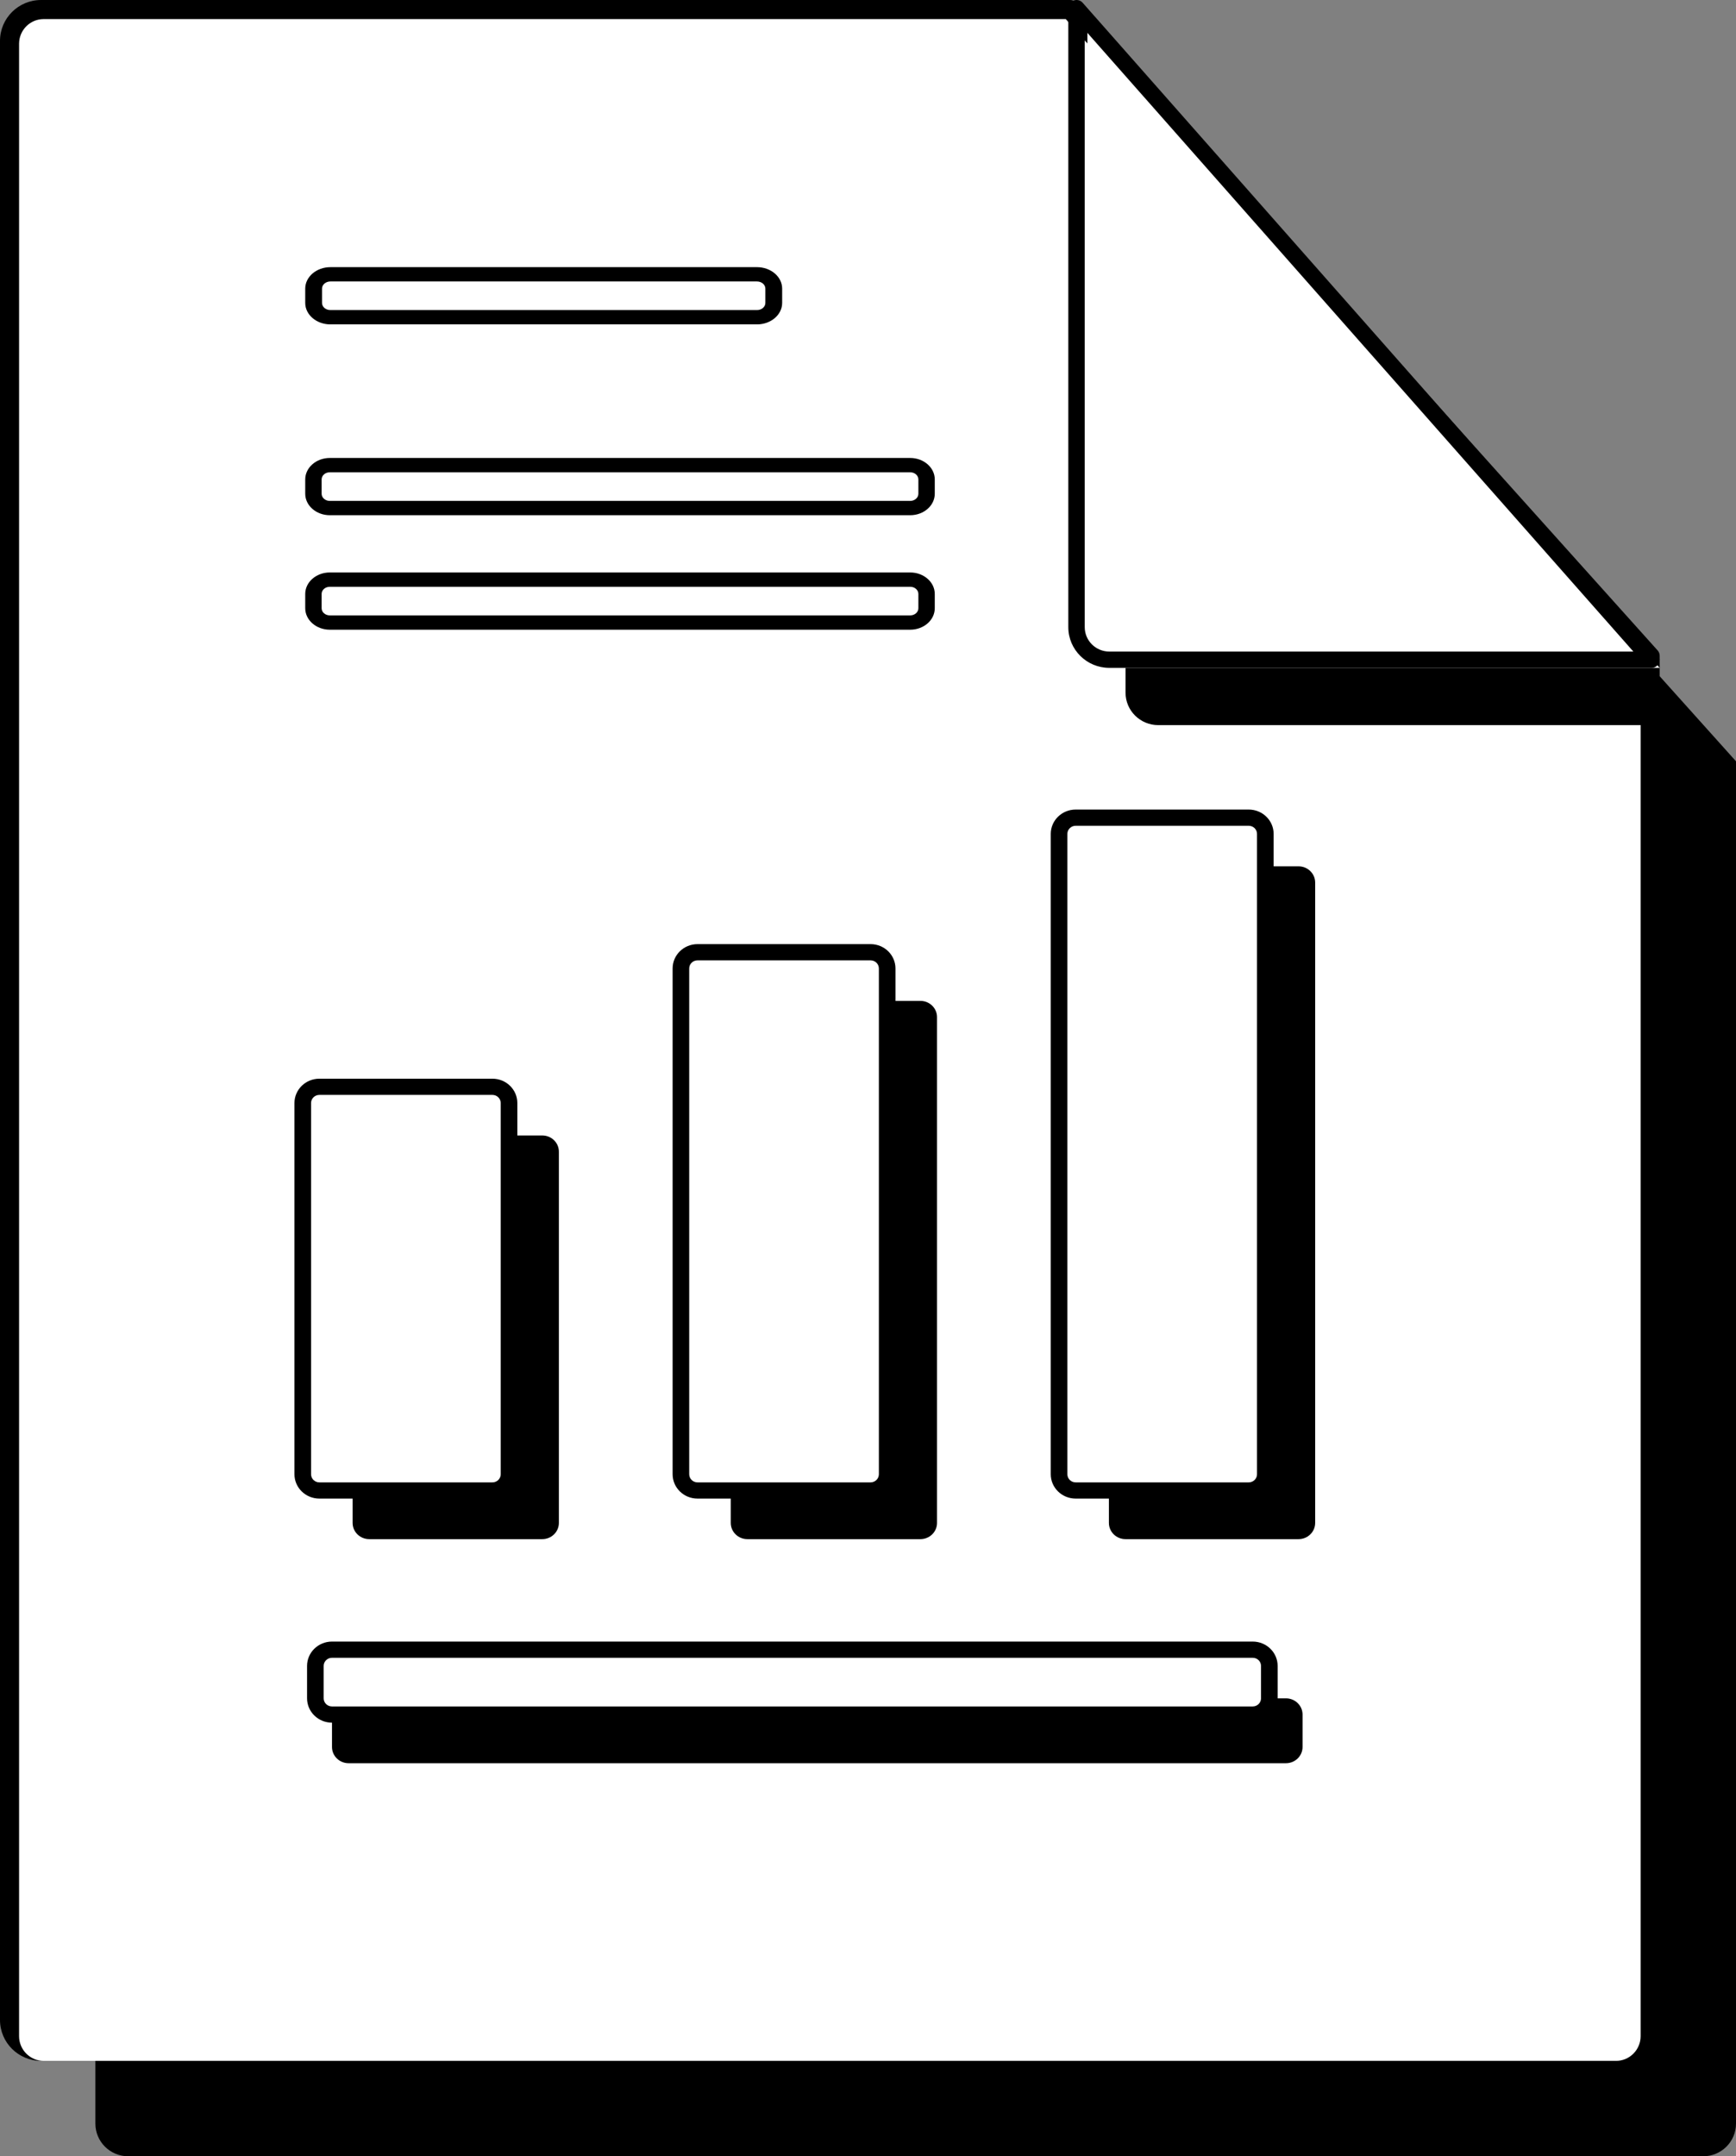 <?xml version="1.0" encoding="UTF-8"?>
<svg width="91px" height="113px" viewBox="0 0 91 113" version="1.1" xmlns="http://www.w3.org/2000/svg" xmlns:xlink="http://www.w3.org/1999/xlink">
    <rect x="0" y="0" width="91" height="113" fill="#808080" stroke="none"/>
    <!-- Generator: Sketch 64 (93537) - https://sketch.com -->
    <title>Data</title>
    <desc>Created with Sketch.</desc>
    <g id="Mood-board" stroke="none" stroke-width="1" fill="none" fill-rule="evenodd">
        <g id="EDUbots-website-v.1-Copy" transform="translate(-766, -1185)" fill-rule="nonzero">
            <g id="Group-26" transform="translate(714, 1143)">
                <g id="Data" transform="translate(52, 42)">
                    <path d="M6.72,6 L60.58,6 L91,39.896 L91,111.288 C91,112.234 90.23,113 89.28,113 L6.72,113 C5.77,113 5,112.234 5,111.288 L5,7.712 C5,6.766 5.77,6 6.72,6 Z" id="Shape" fill="#000000"></path>
                    <path d="M2.153,0 L56.1,0 C56.222,0 56.339,0.052 56.421,0.143 L86.891,34.085 C86.961,34.163 87,34.265 87,34.37 L87,105.857 C87,107.041 86.036,108 84.847,108 L2.153,108 C0.964,108 0,107.041 0,105.857 L0,2.143 C0,0.959 0.964,0 2.153,0 Z" id="Shape" fill="#000000"></path>
                    <path d="M55.867,1 L2.288,1 C1.577,1 1,1.58 1,2.294 L1,106.706 C1,107.42 1.577,108 2.288,108 L84.712,108 C85.423,108 86,107.42 86,106.706 L86,34.903 L55.867,1 Z" id="Shape" fill="#FFFFFF"></path>
                    <path d="M59,4 L89,38 L60.714,38 C59.768,38 59,37.239 59,36.3 L59,4 Z" id="Shape" fill="#000000"></path>
                    <path d="M17.32,14.75 C17.077,14.75 16.88,14.918 16.88,15.125 L16.88,15.875 C16.88,16.082 17.077,16.25 17.32,16.25 L39.68,16.25 C39.923,16.25 40.12,16.082 40.12,15.875 L40.12,15.125 C40.12,14.918 39.923,14.75 39.68,14.75 L17.32,14.75 Z M17.32,14 L39.68,14 C40.409,14 41,14.504 41,15.125 L41,15.875 C41,16.496 40.409,17 39.68,17 L17.32,17 C16.591,17 16,16.496 16,15.875 L16,15.125 C16,14.504 16.591,14 17.32,14 Z" id="Shape" fill="#000000"></path>
                    <path d="M17.289,24.75 C17.051,24.75 16.859,24.918 16.859,25.125 L16.859,25.875 C16.859,26.082 17.051,26.25 17.289,26.25 L47.711,26.25 C47.949,26.25 48.141,26.082 48.141,25.875 L48.141,25.125 C48.141,24.918 47.949,24.75 47.711,24.75 L17.289,24.75 Z M17.289,24 L47.711,24 C48.423,24 49,24.504 49,25.125 L49,25.875 C49,26.496 48.423,27 47.711,27 L17.289,27 C16.577,27 16,26.496 16,25.875 L16,25.125 C16,24.504 16.577,24 17.289,24 Z" id="Shape" fill="#000000"></path>
                    <path d="M17.289,30.75 C17.051,30.75 16.859,30.918 16.859,31.125 L16.859,31.875 C16.859,32.082 17.051,32.25 17.289,32.25 L47.711,32.25 C47.949,32.25 48.141,32.082 48.141,31.875 L48.141,31.125 C48.141,30.918 47.949,30.75 47.711,30.75 L17.289,30.75 Z M17.289,30 L47.711,30 C48.423,30 49,30.504 49,31.125 L49,31.875 C49,32.496 48.423,33 47.711,33 L17.289,33 C16.577,33 16,32.496 16,31.875 L16,31.125 C16,30.504 16.577,30 17.289,30 Z" id="Shape" fill="#000000"></path>
                    <path d="M57,1 L87,35 L58.714,35 C57.768,35 57,34.239 57,33.3 L57,1 Z" id="Shape" fill="#FFFFFF"></path>
                    <path d="M56.861,1.564 L56.861,32.866 C56.861,33.573 57.439,34.146 58.153,34.146 L85.62,34.146 L56.861,1.564 Z M56.755,0.147 L86.893,34.292 C87.136,34.568 86.939,35 86.569,35 L58.153,35 C56.964,35 56,34.045 56,32.866 L56,0.428 C56,0.034 56.493,-0.15 56.755,0.147 Z" id="Shape" fill="#000000"></path>
                    <g id="Group-11" transform="translate(15, 42)" fill="#000000">
                        <path d="M51.327,3.4 L53.069,3.4 C53.55,3.4 53.94,3.781 53.94,4.25 L53.94,37.809 C53.94,38.279 53.55,38.659 53.069,38.659 L43.999,38.659 C43.518,38.659 43.128,38.279 43.128,37.809 L43.128,36.109 L50.456,36.109 C50.937,36.109 51.327,35.729 51.327,35.259 L51.327,3.4 Z M31.505,10.452 L33.247,10.452 C33.728,10.452 34.118,10.832 34.118,11.302 L34.118,37.809 C34.118,38.279 33.728,38.659 33.247,38.659 L24.177,38.659 C23.696,38.659 23.306,38.279 23.306,37.809 L23.306,36.109 L30.634,36.109 C31.115,36.109 31.505,35.729 31.505,35.259 L31.505,10.452 Z M11.683,17.504 L13.425,17.504 C13.906,17.504 14.296,17.884 14.296,18.354 L14.296,37.809 C14.296,38.279 13.906,38.659 13.425,38.659 L4.355,38.659 C3.874,38.659 3.484,38.279 3.484,37.809 L3.484,36.109 L10.812,36.109 C11.293,36.109 11.683,35.729 11.683,35.259 L11.683,17.504 Z" id="Shape"></path>
                        <path d="M1.742,15.379 C1.501,15.379 1.306,15.569 1.306,15.804 L1.306,35.259 C1.306,35.494 1.501,35.684 1.742,35.684 L10.812,35.684 C11.053,35.684 11.247,35.494 11.247,35.259 L11.247,15.804 C11.247,15.569 11.053,15.379 10.812,15.379 L1.742,15.379 Z M1.742,14.529 L10.812,14.529 C11.534,14.529 12.118,15.1 12.118,15.804 L12.118,35.259 C12.118,35.963 11.534,36.534 10.812,36.534 L1.742,36.534 C1.02,36.534 0.435,35.963 0.435,35.259 L0.435,15.804 C0.435,15.1 1.02,14.529 1.742,14.529 Z M21.564,8.327 C21.323,8.327 21.128,8.517 21.128,8.752 L21.128,35.259 C21.128,35.494 21.323,35.684 21.564,35.684 L30.634,35.684 C30.875,35.684 31.07,35.494 31.07,35.259 L31.07,8.752 C31.07,8.517 30.875,8.327 30.634,8.327 L21.564,8.327 Z M21.564,7.477 L30.634,7.477 C31.356,7.477 31.94,8.048 31.94,8.752 L31.94,35.259 C31.94,35.963 31.356,36.534 30.634,36.534 L21.564,36.534 C20.842,36.534 20.258,35.963 20.258,35.259 L20.258,8.752 C20.258,8.048 20.842,7.477 21.564,7.477 Z M41.386,1.275 C41.145,1.275 40.951,1.465 40.951,1.7 L40.951,35.259 C40.951,35.494 41.145,35.684 41.386,35.684 L50.456,35.684 C50.697,35.684 50.892,35.494 50.892,35.259 L50.892,1.7 C50.892,1.465 50.697,1.275 50.456,1.275 L41.386,1.275 Z M41.386,0.425 L50.456,0.425 C51.178,0.425 51.763,0.996 51.763,1.7 L51.763,35.259 C51.763,35.963 51.178,36.534 50.456,36.534 L41.386,36.534 C40.664,36.534 40.08,35.963 40.08,35.259 L40.08,1.7 C40.08,0.996 40.664,0.425 41.386,0.425 Z" id="Shape"></path>
                        <path d="M51.537,47.002 L52.408,47.002 C52.889,47.002 53.279,47.382 53.279,47.852 L53.279,49.552 C53.279,50.021 52.889,50.402 52.408,50.402 L3.274,50.402 C2.793,50.402 2.403,50.021 2.403,49.552 L2.403,47.852 L50.666,47.852 C51.147,47.852 51.537,47.471 51.537,47.002 L51.537,47.002 Z" id="Shape"></path>
                        <path d="M2.403,44.877 C2.162,44.877 1.967,45.067 1.967,45.302 L1.967,47.002 C1.967,47.237 2.162,47.427 2.403,47.427 L50.666,47.427 C50.907,47.427 51.102,47.237 51.102,47.002 L51.102,45.302 C51.102,45.067 50.907,44.877 50.666,44.877 L2.403,44.877 Z M2.403,44.027 L50.666,44.027 C51.388,44.027 51.973,44.598 51.973,45.302 L51.973,47.002 C51.973,47.706 51.388,48.277 50.666,48.277 L2.403,48.277 C1.681,48.277 1.096,47.706 1.096,47.002 L1.096,45.302 C1.096,44.598 1.681,44.027 2.403,44.027 Z" id="Shape"></path>
                    </g>
                </g>
            </g>
        </g>
    </g>
</svg>